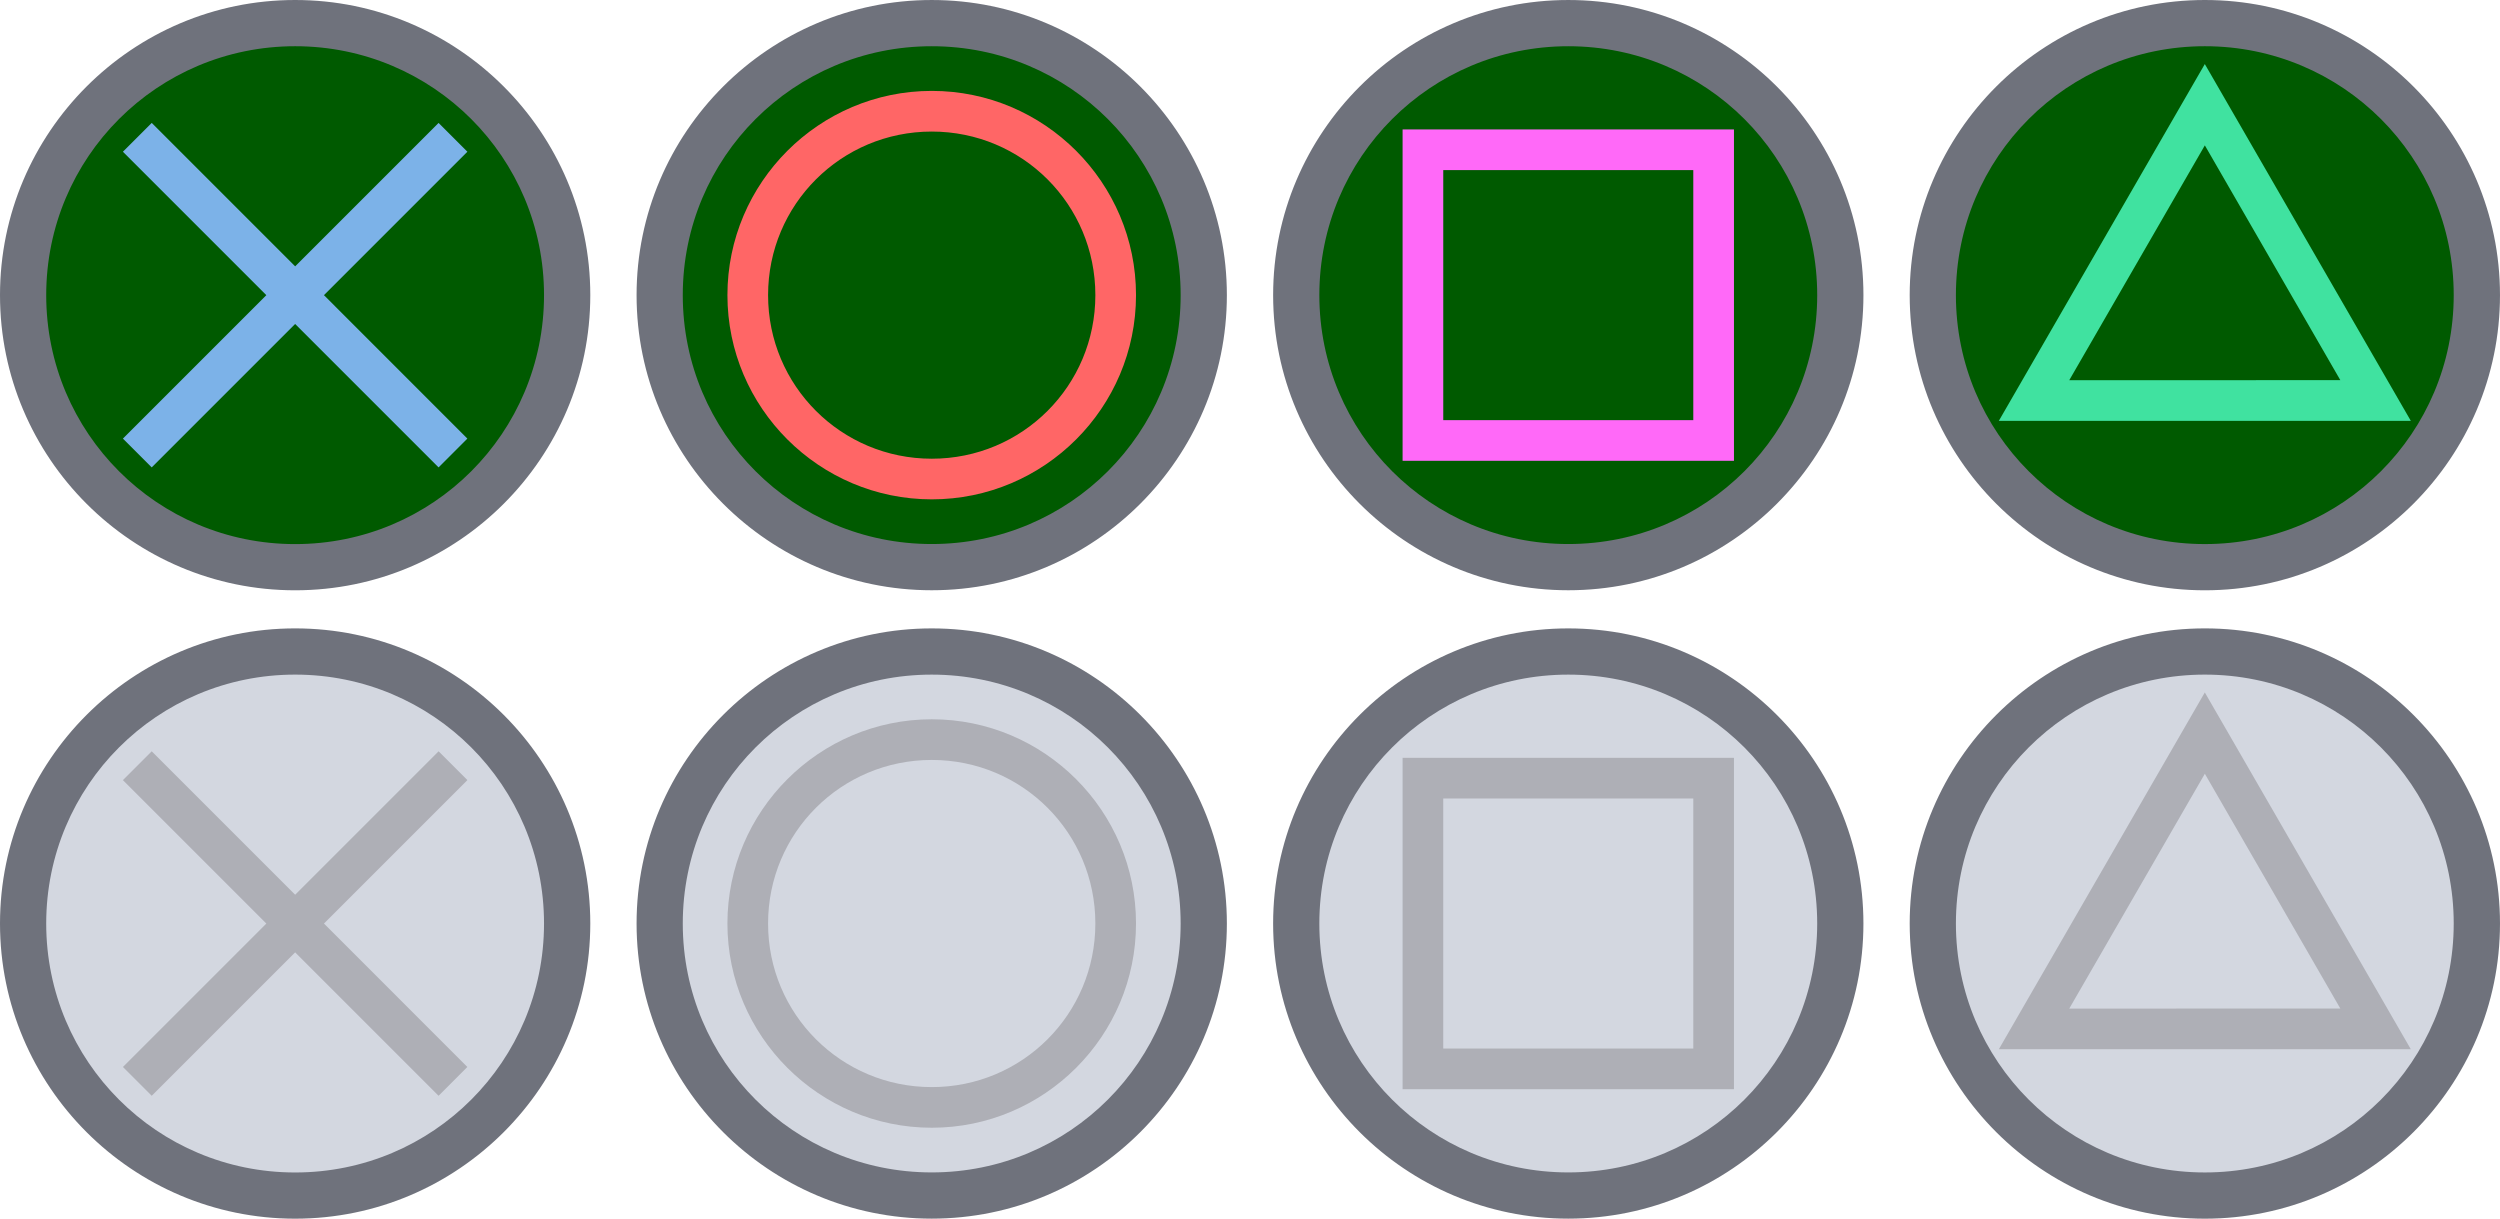 <?xml version="1.0" encoding="UTF-8" standalone="no"?>
<!-- Generator: Adobe Illustrator 19.0.1, SVG Export Plug-In . SVG Version: 6.00 Build 0)  -->

<svg
   xmlns:dc="http://purl.org/dc/elements/1.1/"
   xmlns:cc="http://creativecommons.org/ns#"
   xmlns:rdf="http://www.w3.org/1999/02/22-rdf-syntax-ns#"
   xmlns:svg="http://www.w3.org/2000/svg"
   xmlns="http://www.w3.org/2000/svg"
   xmlns:sodipodi="http://sodipodi.sourceforge.net/DTD/sodipodi-0.dtd"
   xmlns:inkscape="http://www.inkscape.org/namespaces/inkscape"
   version="1.1"
   id="Layer_1"
   x="0px"
   y="0px"
   width="206.88"
   height="100.849"
   viewBox="-193 340.7 206.88 100.849"
   enable-background="new -193 340.7 224 112.3"
   xml:space="preserve"
   sodipodi:docname="face.svg"
   inkscape:version="0.92.4 (5da689c313, 2019-01-14)"><defs
   id="defs89"><filter
     style="color-interpolation-filters:sRGB;"
     inkscape:label="Invert"
     id="filter1132"><feColorMatrix
       type="hueRotate"
       values="180"
       result="color1"
       id="feColorMatrix1128" /><feColorMatrix
       values="-1 0 0 0 1 0 -1 0 0 1 0 0 -1 0 1 -0.21 -0.72 -0.07 2 0 "
       result="color2"
       id="feColorMatrix1130" /></filter><filter
     style="color-interpolation-filters:sRGB;"
     inkscape:label="Invert"
     id="filter1138"><feColorMatrix
       type="hueRotate"
       values="180"
       result="color1"
       id="feColorMatrix1134" /><feColorMatrix
       values="-1 0 0 0 1 0 -1 0 0 1 0 0 -1 0 1 -0.21 -0.72 -0.07 2 0 "
       result="color2"
       id="feColorMatrix1136" /></filter><filter
     style="color-interpolation-filters:sRGB;"
     inkscape:label="Invert"
     id="filter1144"><feColorMatrix
       type="hueRotate"
       values="180"
       result="color1"
       id="feColorMatrix1140" /><feColorMatrix
       values="-1 0 0 0 1 0 -1 0 0 1 0 0 -1 0 1 -0.21 -0.72 -0.07 2 0 "
       result="color2"
       id="feColorMatrix1142" /></filter><filter
     style="color-interpolation-filters:sRGB;"
     inkscape:label="Invert"
     id="filter1150"><feColorMatrix
       type="hueRotate"
       values="180"
       result="color1"
       id="feColorMatrix1146" /><feColorMatrix
       values="-1 0 0 0 1 0 -1 0 0 1 0 0 -1 0 1 -0.21 -0.72 -0.07 2 0 "
       result="color2"
       id="feColorMatrix1148" /></filter><filter
     style="color-interpolation-filters:sRGB;"
     inkscape:label="Invert"
     id="filter1014"><feColorMatrix
       type="hueRotate"
       values="180"
       result="color1"
       id="feColorMatrix1010" /><feColorMatrix
       values="-1 0 0 0 1 0 -1 0 0 1 0 0 -1 0 1 -0.21 -0.72 -0.07 2 0 "
       result="color2"
       id="feColorMatrix1012" /></filter><filter
     style="color-interpolation-filters:sRGB;"
     inkscape:label="Invert"
     id="filter1020"><feColorMatrix
       type="hueRotate"
       values="180"
       result="color1"
       id="feColorMatrix1016" /><feColorMatrix
       values="-1 0 0 0 1 0 -1 0 0 1 0 0 -1 0 1 -0.21 -0.72 -0.07 2 0 "
       result="color2"
       id="feColorMatrix1018" /></filter><filter
     style="color-interpolation-filters:sRGB;"
     inkscape:label="Invert"
     id="filter1026"><feColorMatrix
       type="hueRotate"
       values="180"
       result="color1"
       id="feColorMatrix1022" /><feColorMatrix
       values="-1 0 0 0 1 0 -1 0 0 1 0 0 -1 0 1 -0.21 -0.72 -0.07 2 0 "
       result="color2"
       id="feColorMatrix1024" /></filter><filter
     style="color-interpolation-filters:sRGB;"
     inkscape:label="Invert"
     id="filter1032"><feColorMatrix
       type="hueRotate"
       values="180"
       result="color1"
       id="feColorMatrix1028" /><feColorMatrix
       values="-1 0 0 0 1 0 -1 0 0 1 0 0 -1 0 1 -0.21 -0.72 -0.07 2 0 "
       result="color2"
       id="feColorMatrix1030" /></filter></defs><sodipodi:namedview
   pagecolor="#ffffff"
   bordercolor="#666666"
   borderopacity="1"
   objecttolerance="10"
   gridtolerance="10"
   guidetolerance="10"
   inkscape:pageopacity="0"
   inkscape:pageshadow="2"
   inkscape:window-width="1920"
   inkscape:window-height="1057"
   id="namedview87"
   showgrid="false"
   fit-margin-top="0"
   fit-margin-left="0"
   fit-margin-right="0"
   fit-margin-bottom="0"
   inkscape:zoom="3.8259528"
   inkscape:cx="83.788826"
   inkscape:cy="-2.38795"
   inkscape:window-x="3832"
   inkscape:window-y="898"
   inkscape:window-maximized="1"
   inkscape:current-layer="layer3" />


<g
   inkscape:groupmode="layer"
   id="layer1"
   inkscape:label="Background"
   style="display:inline"
   transform="translate(0,-63.451)" /><g
   inkscape:groupmode="layer"
   id="layer2"
   inkscape:label="Outline"
   style="display:inline"
   transform="translate(0,-63.451)" /><g
   inkscape:groupmode="layer"
   id="layer3"
   inkscape:label="Symbol"
   style="display:inline"
   transform="translate(0,-63.451)"><g
     id="g1062"><circle
       r="24.125"
       cy="428.573"
       cx="-63.222"
       id="path929-4"
       style="display:inline;opacity:1;fill:#005a00;fill-opacity:1;fill-rule:nonzero;stroke:none;stroke-width:0.004;stroke-miterlimit:4;stroke-dasharray:none;stroke-opacity:1" /><g
       id="g1056"><path
         inkscape:connector-curvature="0"
         id="circle985"
         d="m -38.797,428.576 c 0,-13.466 -10.958,-24.424 -24.424,-24.424 -13.466,0 -24.424,10.958 -24.424,24.424 0,13.466 10.958,24.42 24.424,24.42 13.466,0 24.424,-10.953 24.424,-24.42 z m -3.825,0 c 0,11.399 -9.201,20.595 -20.599,20.595 -11.399,0 -20.6,-9.196 -20.6,-20.595 0,-11.399 9.201,-20.599 20.6,-20.599 11.399,0 20.599,9.201 20.599,20.599 z"
         style="color:#000000;font-style:normal;font-variant:normal;font-weight:normal;font-stretch:normal;font-size:medium;line-height:normal;font-family:sans-serif;font-variant-ligatures:normal;font-variant-position:normal;font-variant-caps:normal;font-variant-numeric:normal;font-variant-alternates:normal;font-feature-settings:normal;text-indent:0;text-align:start;text-decoration:none;text-decoration-line:none;text-decoration-style:solid;text-decoration-color:#000000;letter-spacing:normal;word-spacing:normal;text-transform:none;writing-mode:lr-tb;direction:ltr;text-orientation:mixed;dominant-baseline:auto;baseline-shift:baseline;text-anchor:start;white-space:normal;shape-padding:0;clip-rule:nonzero;display:inline;overflow:visible;visibility:visible;opacity:1;isolation:auto;mix-blend-mode:normal;color-interpolation:sRGB;color-interpolation-filters:linearRGB;solid-color:#000000;solid-opacity:1;vector-effect:none;fill:#6f727c;fill-opacity:1;fill-rule:nonzero;stroke:none;stroke-width:6.047;stroke-linecap:round;stroke-linejoin:round;stroke-miterlimit:4;stroke-dasharray:none;stroke-dashoffset:0;stroke-opacity:1;paint-order:normal;color-rendering:auto;image-rendering:auto;shape-rendering:auto;text-rendering:auto;enable-background:accumulate" /><path
         inkscape:connector-curvature="0"
         id="rect843"
         d="m -76.933,414.862 v 1.677 25.745 h 27.422 v -27.422 z m 3.365,3.365 h 20.692 v 20.692 h -20.692 z"
         style="color:#000000;font-style:normal;font-variant:normal;font-weight:normal;font-stretch:normal;font-size:medium;line-height:normal;font-family:sans-serif;font-variant-ligatures:normal;font-variant-position:normal;font-variant-caps:normal;font-variant-numeric:normal;font-variant-alternates:normal;font-feature-settings:normal;text-indent:0;text-align:start;text-decoration:none;text-decoration-line:none;text-decoration-style:solid;text-decoration-color:#000000;letter-spacing:normal;word-spacing:normal;text-transform:none;writing-mode:lr-tb;direction:ltr;text-orientation:mixed;dominant-baseline:auto;baseline-shift:baseline;text-anchor:start;white-space:normal;shape-padding:0;clip-rule:nonzero;display:inline;overflow:visible;visibility:visible;opacity:1;isolation:auto;mix-blend-mode:normal;color-interpolation:sRGB;color-interpolation-filters:linearRGB;solid-color:#000000;solid-opacity:1;vector-effect:none;fill:#ff69f8;fill-opacity:1;fill-rule:nonzero;stroke:none;stroke-width:2.268;stroke-linecap:square;stroke-linejoin:miter;stroke-miterlimit:4;stroke-dasharray:none;stroke-dashoffset:0;stroke-opacity:1;paint-order:normal;color-rendering:auto;image-rendering:auto;shape-rendering:auto;text-rendering:auto;enable-background:accumulate" /></g></g><g
     id="g1072"><circle
       r="24.125"
       cy="428.576"
       cx="-10.545"
       id="path929-2"
       style="display:inline;opacity:1;fill:#005a00;fill-opacity:1;fill-rule:nonzero;stroke:none;stroke-width:0.004;stroke-miterlimit:4;stroke-dasharray:none;stroke-opacity:1" /><g
       id="g1066"><path
         inkscape:connector-curvature="0"
         id="path979"
         d="m -10.545,404.151 c -13.466,0 -24.424,10.958 -24.424,24.424 0,13.466 10.958,24.424 24.424,24.424 13.466,0 24.424,-10.958 24.424,-24.424 0,-13.466 -10.958,-24.424 -24.424,-24.424 z m 0,3.825 c 11.399,0 20.595,9.201 20.595,20.599 0,11.399 -9.196,20.599 -20.595,20.599 -11.399,0 -20.6,-9.201 -20.6,-20.599 0,-11.399 9.201,-20.599 20.6,-20.599 z"
         style="color:#000000;font-style:normal;font-variant:normal;font-weight:normal;font-stretch:normal;font-size:medium;line-height:normal;font-family:sans-serif;font-variant-ligatures:normal;font-variant-position:normal;font-variant-caps:normal;font-variant-numeric:normal;font-variant-alternates:normal;font-feature-settings:normal;text-indent:0;text-align:start;text-decoration:none;text-decoration-line:none;text-decoration-style:solid;text-decoration-color:#000000;letter-spacing:normal;word-spacing:normal;text-transform:none;writing-mode:lr-tb;direction:ltr;text-orientation:mixed;dominant-baseline:auto;baseline-shift:baseline;text-anchor:start;white-space:normal;shape-padding:0;clip-rule:nonzero;display:inline;overflow:visible;visibility:visible;opacity:1;isolation:auto;mix-blend-mode:normal;color-interpolation:sRGB;color-interpolation-filters:linearRGB;solid-color:#000000;solid-opacity:1;vector-effect:none;fill:#6f727c;fill-opacity:1;fill-rule:nonzero;stroke:none;stroke-width:6.047;stroke-linecap:round;stroke-linejoin:round;stroke-miterlimit:4;stroke-dasharray:none;stroke-dashoffset:0;stroke-opacity:1;paint-order:normal;color-rendering:auto;image-rendering:auto;shape-rendering:auto;text-rendering:auto;enable-background:accumulate" /><path
         inkscape:connector-curvature="0"
         id="path845"
         d="m -10.547,409.452 -17.045,29.524 34.092,4.7e-4 -1.459,-2.526 z m 0.002,6.729 11.212,19.428 -22.432,0.005 z"
         style="color:#000000;font-style:normal;font-variant:normal;font-weight:normal;font-stretch:normal;font-size:medium;line-height:normal;font-family:sans-serif;font-variant-ligatures:normal;font-variant-position:normal;font-variant-caps:normal;font-variant-numeric:normal;font-variant-alternates:normal;font-feature-settings:normal;text-indent:0;text-align:start;text-decoration:none;text-decoration-line:none;text-decoration-style:solid;text-decoration-color:#000000;letter-spacing:normal;word-spacing:normal;text-transform:none;writing-mode:lr-tb;direction:ltr;text-orientation:mixed;dominant-baseline:auto;baseline-shift:baseline;text-anchor:start;white-space:normal;shape-padding:0;clip-rule:nonzero;display:inline;overflow:visible;visibility:visible;opacity:1;isolation:auto;mix-blend-mode:normal;color-interpolation:sRGB;color-interpolation-filters:linearRGB;solid-color:#000000;solid-opacity:1;vector-effect:none;fill:#40e2a0;fill-opacity:1;fill-rule:nonzero;stroke:none;stroke-width:2.268;stroke-linecap:square;stroke-linejoin:miter;stroke-miterlimit:4;stroke-dasharray:none;stroke-dashoffset:0;stroke-opacity:1;paint-order:normal;color-rendering:auto;image-rendering:auto;shape-rendering:auto;text-rendering:auto;enable-background:accumulate" /></g></g><g
     id="g1052"><circle
       r="24.125"
       cy="428.573"
       cx="-115.899"
       id="path929-9"
       style="display:inline;opacity:1;fill:#005a00;fill-opacity:1;fill-rule:nonzero;stroke:none;stroke-width:0.004;stroke-miterlimit:4;stroke-dasharray:none;stroke-opacity:1" /><g
       id="g1046"><path
         inkscape:connector-curvature="0"
         id="circle983"
         d="m -91.474,428.576 c 0,-13.466 -10.958,-24.424 -24.424,-24.424 -13.466,0 -24.424,10.958 -24.424,24.424 0,13.466 10.958,24.42 24.424,24.42 13.466,0 24.424,-10.953 24.424,-24.42 z m -3.825,0 c 0,11.399 -9.201,20.595 -20.6,20.595 -11.399,0 -20.6,-9.196 -20.6,-20.595 0,-11.399 9.201,-20.599 20.6,-20.599 11.399,0 20.6,9.201 20.6,20.599 z"
         style="color:#000000;font-style:normal;font-variant:normal;font-weight:normal;font-stretch:normal;font-size:medium;line-height:normal;font-family:sans-serif;font-variant-ligatures:normal;font-variant-position:normal;font-variant-caps:normal;font-variant-numeric:normal;font-variant-alternates:normal;font-feature-settings:normal;text-indent:0;text-align:start;text-decoration:none;text-decoration-line:none;text-decoration-style:solid;text-decoration-color:#000000;letter-spacing:normal;word-spacing:normal;text-transform:none;writing-mode:lr-tb;direction:ltr;text-orientation:mixed;dominant-baseline:auto;baseline-shift:baseline;text-anchor:start;white-space:normal;shape-padding:0;clip-rule:nonzero;display:inline;overflow:visible;visibility:visible;opacity:1;isolation:auto;mix-blend-mode:normal;color-interpolation:sRGB;color-interpolation-filters:linearRGB;solid-color:#000000;solid-opacity:1;vector-effect:none;fill:#6f727c;fill-opacity:1;fill-rule:nonzero;stroke:none;stroke-width:6.047;stroke-linecap:round;stroke-linejoin:round;stroke-miterlimit:4;stroke-dasharray:none;stroke-dashoffset:0;stroke-opacity:1;paint-order:normal;color-rendering:auto;image-rendering:auto;shape-rendering:auto;text-rendering:auto;enable-background:accumulate" /><path
         inkscape:connector-curvature="0"
         id="path848"
         d="m -115.893,411.673 c -9.316,0 -16.911,7.584 -16.911,16.9 0,9.316 7.595,16.9 16.911,16.9 9.316,0 16.9,-7.584 16.9,-16.9 0,-9.317 -7.584,-16.9 -16.9,-16.9 z m 0,3.365 c 7.497,0 13.536,6.039 13.536,13.536 0,7.497 -6.039,13.536 -13.536,13.536 -7.497,0 -13.547,-6.039 -13.547,-13.536 0,-7.497 6.05,-13.536 13.547,-13.536 z"
         style="color:#000000;font-style:normal;font-variant:normal;font-weight:normal;font-stretch:normal;font-size:medium;line-height:normal;font-family:sans-serif;font-variant-ligatures:normal;font-variant-position:normal;font-variant-caps:normal;font-variant-numeric:normal;font-variant-alternates:normal;font-feature-settings:normal;text-indent:0;text-align:start;text-decoration:none;text-decoration-line:none;text-decoration-style:solid;text-decoration-color:#000000;letter-spacing:normal;word-spacing:normal;text-transform:none;writing-mode:lr-tb;direction:ltr;text-orientation:mixed;dominant-baseline:auto;baseline-shift:baseline;text-anchor:start;white-space:normal;shape-padding:0;clip-rule:nonzero;display:inline;overflow:visible;visibility:visible;opacity:1;isolation:auto;mix-blend-mode:normal;color-interpolation:sRGB;color-interpolation-filters:linearRGB;solid-color:#000000;solid-opacity:1;vector-effect:none;fill:#ff6666;fill-opacity:1;fill-rule:nonzero;stroke:none;stroke-width:2.268;stroke-linecap:square;stroke-linejoin:miter;stroke-miterlimit:4;stroke-dasharray:none;stroke-dashoffset:0;stroke-opacity:1;paint-order:normal;color-rendering:auto;image-rendering:auto;shape-rendering:auto;text-rendering:auto;enable-background:accumulate" /></g></g><g
     id="g1042"><circle
       r="24.125"
       cy="428.576"
       cx="-168.576"
       id="path929"
       style="display:inline;opacity:1;fill:#005a00;fill-opacity:1;fill-rule:nonzero;stroke:none;stroke-width:0.004;stroke-miterlimit:4;stroke-dasharray:none;stroke-opacity:1" /><g
       id="g1036"><path
         inkscape:connector-curvature="0"
         id="circle981"
         d="m -168.576,404.151 c -13.466,0 -24.424,10.958 -24.424,24.424 0,13.466 10.958,24.424 24.424,24.424 13.466,0 24.424,-10.958 24.424,-24.424 0,-13.466 -10.958,-24.424 -24.424,-24.424 z m 0,3.825 c 11.399,0 20.595,9.201 20.595,20.6 0,11.399 -9.196,20.6 -20.595,20.6 -11.399,0 -20.6,-9.201 -20.6,-20.6 0,-11.399 9.201,-20.6 20.6,-20.6 z"
         style="color:#000000;font-style:normal;font-variant:normal;font-weight:normal;font-stretch:normal;font-size:medium;line-height:normal;font-family:sans-serif;font-variant-ligatures:normal;font-variant-position:normal;font-variant-caps:normal;font-variant-numeric:normal;font-variant-alternates:normal;font-feature-settings:normal;text-indent:0;text-align:start;text-decoration:none;text-decoration-line:none;text-decoration-style:solid;text-decoration-color:#000000;letter-spacing:normal;word-spacing:normal;text-transform:none;writing-mode:lr-tb;direction:ltr;text-orientation:mixed;dominant-baseline:auto;baseline-shift:baseline;text-anchor:start;white-space:normal;shape-padding:0;clip-rule:nonzero;display:inline;overflow:visible;visibility:visible;opacity:1;isolation:auto;mix-blend-mode:normal;color-interpolation:sRGB;color-interpolation-filters:linearRGB;solid-color:#000000;solid-opacity:1;vector-effect:none;fill:#6f727c;fill-opacity:1;fill-rule:nonzero;stroke:none;stroke-width:6.047;stroke-linecap:round;stroke-linejoin:round;stroke-miterlimit:4;stroke-dasharray:none;stroke-dashoffset:0;stroke-opacity:1;paint-order:normal;color-rendering:auto;image-rendering:auto;shape-rendering:auto;text-rendering:auto;enable-background:accumulate" /><path
         inkscape:connector-curvature="0"
         id="path850"
         d="m -180.445,414.323 -2.384,2.384 c 3.956,3.956 7.913,7.913 11.869,11.869 -3.956,3.956 -7.912,7.912 -11.869,11.869 l 2.384,2.384 c 3.957,-3.957 7.913,-7.913 11.869,-11.869 3.956,3.956 7.912,7.912 11.869,11.869 l 2.381,-2.384 c -3.957,-3.957 -7.91,-7.913 -11.866,-11.869 3.956,-3.956 7.913,-7.913 11.869,-11.869 l -2.384,-2.384 c -3.956,3.956 -7.913,7.913 -11.869,11.869 -3.956,-3.956 -7.913,-7.913 -11.869,-11.869 z"
         style="color:#000000;font-style:normal;font-variant:normal;font-weight:normal;font-stretch:normal;font-size:medium;line-height:normal;font-family:sans-serif;font-variant-ligatures:normal;font-variant-position:normal;font-variant-caps:normal;font-variant-numeric:normal;font-variant-alternates:normal;font-feature-settings:normal;text-indent:0;text-align:start;text-decoration:none;text-decoration-line:none;text-decoration-style:solid;text-decoration-color:#000000;letter-spacing:normal;word-spacing:normal;text-transform:none;writing-mode:lr-tb;direction:ltr;text-orientation:mixed;dominant-baseline:auto;baseline-shift:baseline;text-anchor:start;white-space:normal;shape-padding:0;clip-rule:nonzero;display:inline;overflow:visible;visibility:visible;opacity:1;isolation:auto;mix-blend-mode:normal;color-interpolation:sRGB;color-interpolation-filters:linearRGB;solid-color:#000000;solid-opacity:1;vector-effect:none;fill:#7cb2e8;fill-opacity:1;fill-rule:nonzero;stroke:none;stroke-width:2.268;stroke-linecap:butt;stroke-linejoin:miter;stroke-miterlimit:4;stroke-dasharray:none;stroke-dashoffset:0;stroke-opacity:1;color-rendering:auto;image-rendering:auto;shape-rendering:auto;text-rendering:auto;enable-background:accumulate" /></g></g><g
     style="display:inline"
     id="g992"
     transform="translate(104.226,62.098)"><circle
       r="24.125"
       cy="418.475"
       cx="-167.448"
       id="path929-4-4"
       style="display:inline;opacity:1;fill:#d3d7e0;fill-opacity:1;fill-rule:nonzero;stroke:none;stroke-width:0.004;stroke-miterlimit:4;stroke-dasharray:none;stroke-opacity:1" /><g
       transform="translate(7.97,2.809)"
       id="g973-6"><path
         inkscape:connector-curvature="0"
         id="circle985-8"
         d="m -150.994,415.669 c 0,-13.466 -10.958,-24.424 -24.424,-24.424 -13.466,0 -24.424,10.958 -24.424,24.424 0,13.466 10.958,24.42 24.424,24.42 13.466,0 24.424,-10.953 24.424,-24.42 z m -3.825,0 c 0,11.399 -9.201,20.595 -20.599,20.595 -11.399,0 -20.6,-9.196 -20.6,-20.595 0,-11.399 9.201,-20.599 20.6,-20.599 11.399,0 20.599,9.201 20.599,20.599 z"
         style="color:#000000;font-style:normal;font-variant:normal;font-weight:normal;font-stretch:normal;font-size:medium;line-height:normal;font-family:sans-serif;font-variant-ligatures:normal;font-variant-position:normal;font-variant-caps:normal;font-variant-numeric:normal;font-variant-alternates:normal;font-feature-settings:normal;text-indent:0;text-align:start;text-decoration:none;text-decoration-line:none;text-decoration-style:solid;text-decoration-color:#000000;letter-spacing:normal;word-spacing:normal;text-transform:none;writing-mode:lr-tb;direction:ltr;text-orientation:mixed;dominant-baseline:auto;baseline-shift:baseline;text-anchor:start;white-space:normal;shape-padding:0;clip-rule:nonzero;display:inline;overflow:visible;visibility:visible;opacity:1;isolation:auto;mix-blend-mode:normal;color-interpolation:sRGB;color-interpolation-filters:linearRGB;solid-color:#000000;solid-opacity:1;vector-effect:none;fill:#6f727c;fill-opacity:1;fill-rule:nonzero;stroke:none;stroke-width:6.047;stroke-linecap:round;stroke-linejoin:round;stroke-miterlimit:4;stroke-dasharray:none;stroke-dashoffset:0;stroke-opacity:1;paint-order:normal;color-rendering:auto;image-rendering:auto;shape-rendering:auto;text-rendering:auto;enable-background:accumulate" /><path
         inkscape:connector-curvature="0"
         id="rect843-7"
         d="m -189.129,401.956 v 1.677 25.745 h 27.422 v -27.422 z m 3.365,3.365 h 20.692 v 20.692 h -20.692 z"
         style="color:#000000;font-style:normal;font-variant:normal;font-weight:normal;font-stretch:normal;font-size:medium;line-height:normal;font-family:sans-serif;font-variant-ligatures:normal;font-variant-position:normal;font-variant-caps:normal;font-variant-numeric:normal;font-variant-alternates:normal;font-feature-settings:normal;text-indent:0;text-align:start;text-decoration:none;text-decoration-line:none;text-decoration-style:solid;text-decoration-color:#000000;letter-spacing:normal;word-spacing:normal;text-transform:none;writing-mode:lr-tb;direction:ltr;text-orientation:mixed;dominant-baseline:auto;baseline-shift:baseline;text-anchor:start;white-space:normal;shape-padding:0;clip-rule:nonzero;display:inline;overflow:visible;visibility:visible;opacity:1;isolation:auto;mix-blend-mode:normal;color-interpolation:sRGB;color-interpolation-filters:linearRGB;solid-color:#000000;solid-opacity:1;vector-effect:none;fill:#aeafb6;fill-opacity:1;fill-rule:nonzero;stroke:none;stroke-width:2.268;stroke-linecap:square;stroke-linejoin:miter;stroke-miterlimit:4;stroke-dasharray:none;stroke-dashoffset:0;stroke-opacity:1;paint-order:normal;color-rendering:auto;image-rendering:auto;shape-rendering:auto;text-rendering:auto;enable-background:accumulate" /></g></g><g
     style="display:inline"
     id="g999"
     transform="translate(110.743,115.225)"><circle
       r="24.125"
       cy="365.351"
       cx="-121.288"
       id="path929-2-1"
       style="display:inline;opacity:1;fill:#d3d7e0;fill-opacity:1;fill-rule:nonzero;stroke:none;stroke-width:0.004;stroke-miterlimit:4;stroke-dasharray:none;stroke-opacity:1" /><g
       transform="translate(0,3.812)"
       id="g978-6"><path
         inkscape:connector-curvature="0"
         id="path979-5"
         d="m -121.288,337.114 c -13.466,0 -24.424,10.958 -24.424,24.424 0,13.466 10.958,24.424 24.424,24.424 13.466,0 24.424,-10.958 24.424,-24.424 0,-13.466 -10.958,-24.424 -24.424,-24.424 z m 0,3.825 c 11.399,0 20.595,9.201 20.595,20.599 0,11.399 -9.196,20.599 -20.595,20.599 -11.399,0 -20.6,-9.201 -20.6,-20.599 0,-11.399 9.201,-20.599 20.6,-20.599 z"
         style="color:#000000;font-style:normal;font-variant:normal;font-weight:normal;font-stretch:normal;font-size:medium;line-height:normal;font-family:sans-serif;font-variant-ligatures:normal;font-variant-position:normal;font-variant-caps:normal;font-variant-numeric:normal;font-variant-alternates:normal;font-feature-settings:normal;text-indent:0;text-align:start;text-decoration:none;text-decoration-line:none;text-decoration-style:solid;text-decoration-color:#000000;letter-spacing:normal;word-spacing:normal;text-transform:none;writing-mode:lr-tb;direction:ltr;text-orientation:mixed;dominant-baseline:auto;baseline-shift:baseline;text-anchor:start;white-space:normal;shape-padding:0;clip-rule:nonzero;display:inline;overflow:visible;visibility:visible;opacity:1;isolation:auto;mix-blend-mode:normal;color-interpolation:sRGB;color-interpolation-filters:linearRGB;solid-color:#000000;solid-opacity:1;vector-effect:none;fill:#6f727c;fill-opacity:1;fill-rule:nonzero;stroke:none;stroke-width:6.047;stroke-linecap:round;stroke-linejoin:round;stroke-miterlimit:4;stroke-dasharray:none;stroke-dashoffset:0;stroke-opacity:1;paint-order:normal;color-rendering:auto;image-rendering:auto;shape-rendering:auto;text-rendering:auto;enable-background:accumulate" /><path
         inkscape:connector-curvature="0"
         id="path845-7"
         d="m -121.29,342.415 -17.045,29.524 34.092,4.7e-4 -1.459,-2.526 z m 0.002,6.729 11.212,19.428 -22.432,0.005 z"
         style="color:#000000;font-style:normal;font-variant:normal;font-weight:normal;font-stretch:normal;font-size:medium;line-height:normal;font-family:sans-serif;font-variant-ligatures:normal;font-variant-position:normal;font-variant-caps:normal;font-variant-numeric:normal;font-variant-alternates:normal;font-feature-settings:normal;text-indent:0;text-align:start;text-decoration:none;text-decoration-line:none;text-decoration-style:solid;text-decoration-color:#000000;letter-spacing:normal;word-spacing:normal;text-transform:none;writing-mode:lr-tb;direction:ltr;text-orientation:mixed;dominant-baseline:auto;baseline-shift:baseline;text-anchor:start;white-space:normal;shape-padding:0;clip-rule:nonzero;display:inline;overflow:visible;visibility:visible;opacity:1;isolation:auto;mix-blend-mode:normal;color-interpolation:sRGB;color-interpolation-filters:linearRGB;solid-color:#000000;solid-opacity:1;vector-effect:none;fill:#aeafb6;fill-opacity:1;fill-rule:nonzero;stroke:none;stroke-width:2.268;stroke-linecap:square;stroke-linejoin:miter;stroke-miterlimit:4;stroke-dasharray:none;stroke-dashoffset:0;stroke-opacity:1;paint-order:normal;color-rendering:auto;image-rendering:auto;shape-rendering:auto;text-rendering:auto;enable-background:accumulate" /></g></g><g
     style="display:inline"
     id="g1006"
     transform="translate(-72.717,63.022)"><circle
       r="24.125"
       cy="417.551"
       cx="-43.181"
       id="path929-9-6"
       style="display:inline;opacity:1;fill:#d3d7e0;fill-opacity:1;fill-rule:nonzero;stroke:none;stroke-width:0.004;stroke-miterlimit:4;stroke-dasharray:none;stroke-opacity:1" /><g
       transform="translate(23.981,1.885)"
       id="g968-1"><path
         inkscape:connector-curvature="0"
         id="circle983-5"
         d="m -42.738,415.669 c 0,-13.466 -10.958,-24.424 -24.424,-24.424 -13.466,0 -24.424,10.958 -24.424,24.424 0,13.466 10.958,24.42 24.424,24.42 13.466,0 24.424,-10.953 24.424,-24.42 z m -3.825,0 c 0,11.399 -9.201,20.595 -20.6,20.595 -11.399,0 -20.6,-9.196 -20.6,-20.595 0,-11.399 9.201,-20.599 20.6,-20.599 11.399,0 20.6,9.201 20.6,20.599 z"
         style="color:#000000;font-style:normal;font-variant:normal;font-weight:normal;font-stretch:normal;font-size:medium;line-height:normal;font-family:sans-serif;font-variant-ligatures:normal;font-variant-position:normal;font-variant-caps:normal;font-variant-numeric:normal;font-variant-alternates:normal;font-feature-settings:normal;text-indent:0;text-align:start;text-decoration:none;text-decoration-line:none;text-decoration-style:solid;text-decoration-color:#000000;letter-spacing:normal;word-spacing:normal;text-transform:none;writing-mode:lr-tb;direction:ltr;text-orientation:mixed;dominant-baseline:auto;baseline-shift:baseline;text-anchor:start;white-space:normal;shape-padding:0;clip-rule:nonzero;display:inline;overflow:visible;visibility:visible;opacity:1;isolation:auto;mix-blend-mode:normal;color-interpolation:sRGB;color-interpolation-filters:linearRGB;solid-color:#000000;solid-opacity:1;vector-effect:none;fill:#6f727c;fill-opacity:1;fill-rule:nonzero;stroke:none;stroke-width:6.047;stroke-linecap:round;stroke-linejoin:round;stroke-miterlimit:4;stroke-dasharray:none;stroke-dashoffset:0;stroke-opacity:1;paint-order:normal;color-rendering:auto;image-rendering:auto;shape-rendering:auto;text-rendering:auto;enable-background:accumulate" /><path
         inkscape:connector-curvature="0"
         id="path848-2"
         d="m -67.157,398.766 c -9.316,0 -16.911,7.584 -16.911,16.9 0,9.316 7.595,16.9 16.911,16.9 9.316,0 16.9,-7.584 16.9,-16.9 0,-9.317 -7.584,-16.9 -16.9,-16.9 z m 0,3.365 c 7.497,0 13.536,6.039 13.536,13.536 0,7.497 -6.039,13.536 -13.536,13.536 -7.497,0 -13.547,-6.039 -13.547,-13.536 0,-7.497 6.05,-13.536 13.547,-13.536 z"
         style="color:#000000;font-style:normal;font-variant:normal;font-weight:normal;font-stretch:normal;font-size:medium;line-height:normal;font-family:sans-serif;font-variant-ligatures:normal;font-variant-position:normal;font-variant-caps:normal;font-variant-numeric:normal;font-variant-alternates:normal;font-feature-settings:normal;text-indent:0;text-align:start;text-decoration:none;text-decoration-line:none;text-decoration-style:solid;text-decoration-color:#000000;letter-spacing:normal;word-spacing:normal;text-transform:none;writing-mode:lr-tb;direction:ltr;text-orientation:mixed;dominant-baseline:auto;baseline-shift:baseline;text-anchor:start;white-space:normal;shape-padding:0;clip-rule:nonzero;display:inline;overflow:visible;visibility:visible;opacity:1;isolation:auto;mix-blend-mode:normal;color-interpolation:sRGB;color-interpolation-filters:linearRGB;solid-color:#000000;solid-opacity:1;vector-effect:none;fill:#aeafb6;fill-opacity:1;fill-rule:nonzero;stroke:none;stroke-width:2.268;stroke-linecap:square;stroke-linejoin:miter;stroke-miterlimit:4;stroke-dasharray:none;stroke-dashoffset:0;stroke-opacity:1;paint-order:normal;color-rendering:auto;image-rendering:auto;shape-rendering:auto;text-rendering:auto;enable-background:accumulate" /></g></g><g
     style="display:inline"
     id="g985"
     transform="translate(-67.422,11.281)"><circle
       r="24.125"
       cy="469.294"
       cx="-101.154"
       id="path929-41"
       style="display:inline;opacity:1;fill:#d3d7e0;fill-opacity:1;fill-rule:nonzero;stroke:none;stroke-width:0.004;stroke-miterlimit:4;stroke-dasharray:none;stroke-opacity:1" /><g
       transform="translate(20.134,-0.5)"
       id="g963-5"><path
         inkscape:connector-curvature="0"
         id="circle981-8"
         d="m -121.288,445.37 c -13.466,0 -24.424,10.958 -24.424,24.424 0,13.466 10.958,24.424 24.424,24.424 13.466,0 24.424,-10.958 24.424,-24.424 0,-13.466 -10.958,-24.424 -24.424,-24.424 z m 0,3.825 c 11.399,0 20.595,9.201 20.595,20.6 0,11.399 -9.196,20.6 -20.595,20.6 -11.399,0 -20.6,-9.201 -20.6,-20.6 0,-11.399 9.201,-20.6 20.6,-20.6 z"
         style="color:#000000;font-style:normal;font-variant:normal;font-weight:normal;font-stretch:normal;font-size:medium;line-height:normal;font-family:sans-serif;font-variant-ligatures:normal;font-variant-position:normal;font-variant-caps:normal;font-variant-numeric:normal;font-variant-alternates:normal;font-feature-settings:normal;text-indent:0;text-align:start;text-decoration:none;text-decoration-line:none;text-decoration-style:solid;text-decoration-color:#000000;letter-spacing:normal;word-spacing:normal;text-transform:none;writing-mode:lr-tb;direction:ltr;text-orientation:mixed;dominant-baseline:auto;baseline-shift:baseline;text-anchor:start;white-space:normal;shape-padding:0;clip-rule:nonzero;display:inline;overflow:visible;visibility:visible;opacity:1;isolation:auto;mix-blend-mode:normal;color-interpolation:sRGB;color-interpolation-filters:linearRGB;solid-color:#000000;solid-opacity:1;vector-effect:none;fill:#6f727c;fill-opacity:1;fill-rule:nonzero;stroke:none;stroke-width:6.047;stroke-linecap:round;stroke-linejoin:round;stroke-miterlimit:4;stroke-dasharray:none;stroke-dashoffset:0;stroke-opacity:1;paint-order:normal;color-rendering:auto;image-rendering:auto;shape-rendering:auto;text-rendering:auto;enable-background:accumulate" /><path
         inkscape:connector-curvature="0"
         id="path850-1"
         d="m -133.157,455.542 -2.384,2.384 c 3.956,3.956 7.913,7.913 11.869,11.869 -3.956,3.956 -7.912,7.912 -11.869,11.869 l 2.384,2.384 c 3.957,-3.957 7.913,-7.913 11.869,-11.869 3.956,3.956 7.912,7.912 11.869,11.869 l 2.381,-2.384 c -3.957,-3.957 -7.91,-7.913 -11.866,-11.869 3.956,-3.956 7.913,-7.913 11.869,-11.869 l -2.384,-2.384 c -3.956,3.956 -7.913,7.913 -11.869,11.869 -3.956,-3.956 -7.913,-7.913 -11.869,-11.869 z"
         style="color:#000000;font-style:normal;font-variant:normal;font-weight:normal;font-stretch:normal;font-size:medium;line-height:normal;font-family:sans-serif;font-variant-ligatures:normal;font-variant-position:normal;font-variant-caps:normal;font-variant-numeric:normal;font-variant-alternates:normal;font-feature-settings:normal;text-indent:0;text-align:start;text-decoration:none;text-decoration-line:none;text-decoration-style:solid;text-decoration-color:#000000;letter-spacing:normal;word-spacing:normal;text-transform:none;writing-mode:lr-tb;direction:ltr;text-orientation:mixed;dominant-baseline:auto;baseline-shift:baseline;text-anchor:start;white-space:normal;shape-padding:0;clip-rule:nonzero;display:inline;overflow:visible;visibility:visible;opacity:1;isolation:auto;mix-blend-mode:normal;color-interpolation:sRGB;color-interpolation-filters:linearRGB;solid-color:#000000;solid-opacity:1;vector-effect:none;fill:#aeafb6;fill-opacity:1;fill-rule:nonzero;stroke:none;stroke-width:2.268;stroke-linecap:butt;stroke-linejoin:miter;stroke-miterlimit:4;stroke-dasharray:none;stroke-dashoffset:0;stroke-opacity:1;color-rendering:auto;image-rendering:auto;shape-rendering:auto;text-rendering:auto;enable-background:accumulate" /></g></g></g></svg>